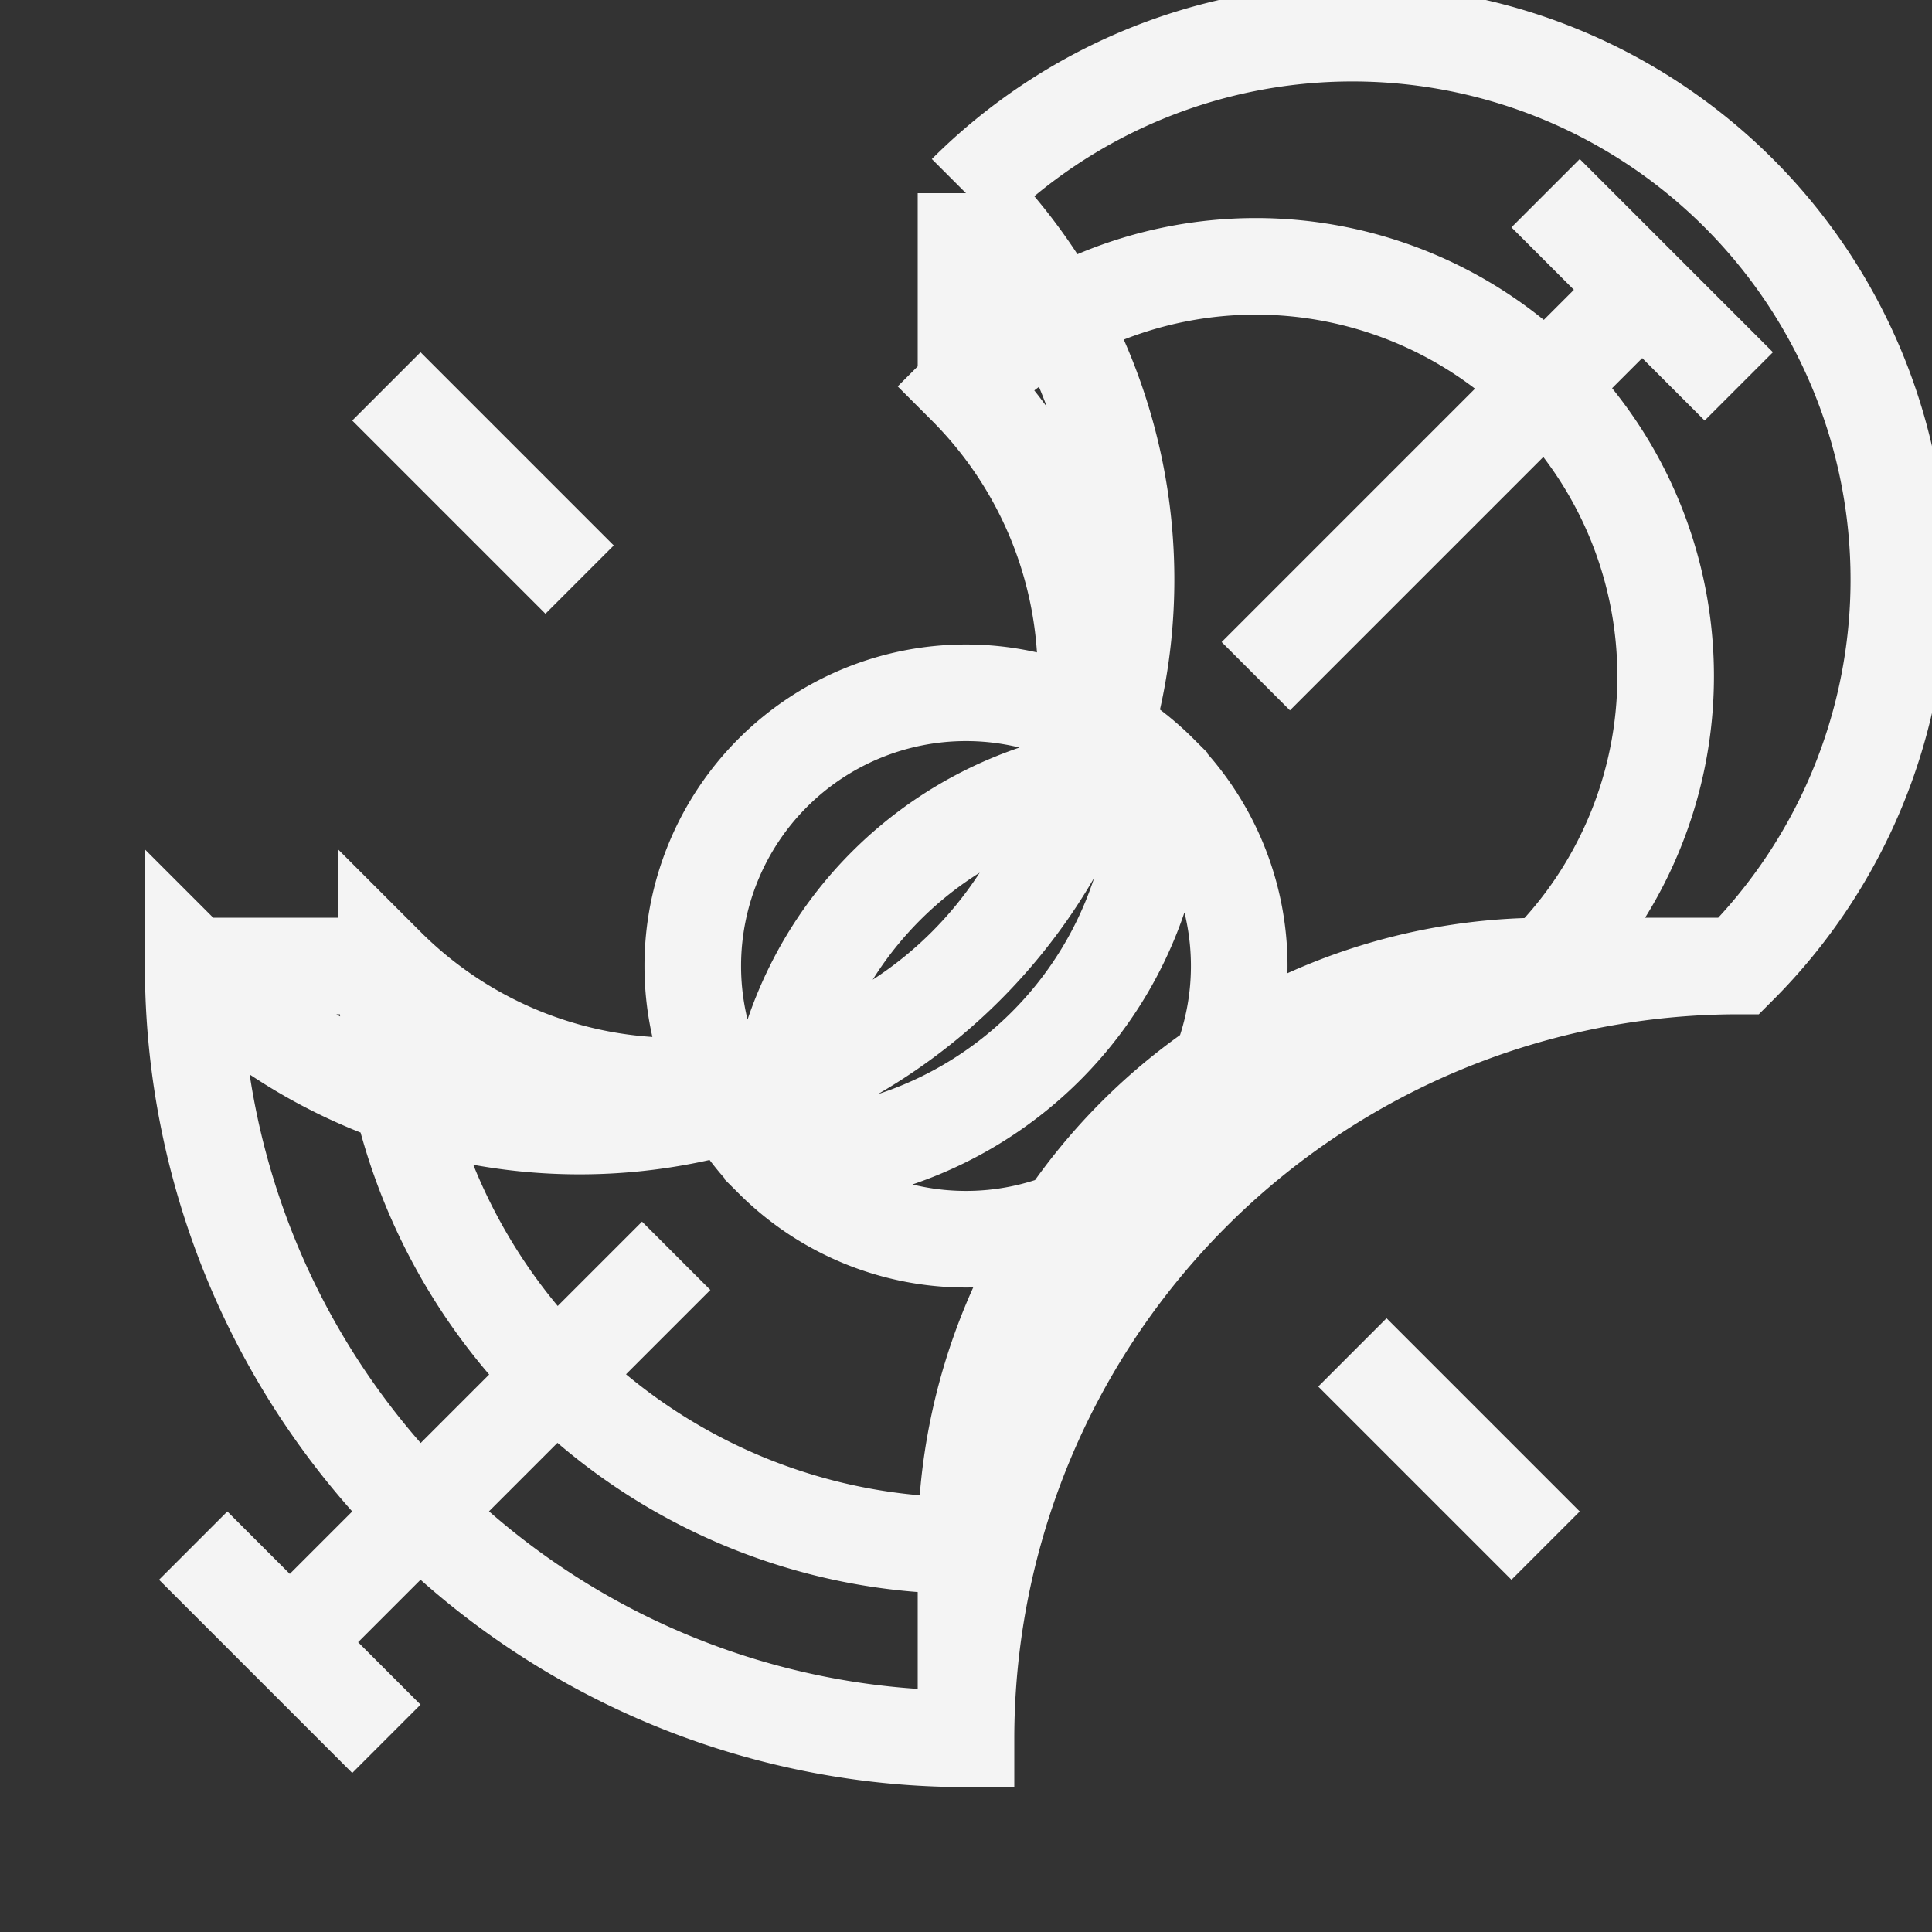 <svg class="vector" width="300px" height="300px" xmlns="http://www.w3.org/2000/svg" baseProfile="full" version="1.1" style="width: 300px; height: 300px; fill: none; stroke-width: 5;"><rect width="100%" height="100%" fill="#333333" stroke="none"/><g transform="translate(0,0)"><path id="layer_3" d="" style="stroke: rgb(244, 244, 244); stroke-width: 5; stroke-linecap: round; stroke-linejoin: round; fill: none;"></path><path id="layer_2" d="" style="stroke: rgb(244, 244, 244); stroke-width: 5; stroke-linecap: round; stroke-linejoin: round; fill: none;"></path><path id="layer_1" d="M180,120 A-60,60 0 0,0 120,180 A0,0 0 0,0 120,180 A60,-60 0 0,0 180,120 M120,180 A60,-60 0 0,1 180,120 A0,0 0 0,1 180,120 A-60,60 0 0,1 120,180 M195,105 L195,105 L255,45 M105,195 L105,195 L45,255 M150,240 A90,-90 0 0,0 240,150 A0,0 0 0,0 240,150 A-90,-90 0 0,0 150,60 A0,0 0 0,0 150,60 A-90,90 0 0,0 60,150 A0,0 0 0,0 60,150 A90,90 0 0,0 150,240 M150,30 A-120,120 0 0,0 30,150 A0,0 0 0,0 30,150 A120,120 0 0,0 150,270 A0,0 0 0,0 150,270 A120,-120 0 0,0 270,150 A0,0 0 0,0 270,150 A-120,-120 0 0,0 150,30 M60,270 L60,270 L30,240 M240,30 L240,30 L270,60 M150,30 L150,30 L150,60 M60,150 L60,150 L30,150 M150,240 L150,240 L150,270 M240,150 L240,150 L270,150 M90,90 L90,90 L60,60 M210,210 L210,210 L240,240 " style="stroke: rgb(244, 244, 244); stroke-width: 15; stroke-linecap: butt; stroke-linejoin: miter; fill: none;"></path></g><g><path id="mirror_layer_3" d="M0,0" transform="" style="stroke: rgb(244, 244, 244); stroke-width: 5; stroke-linecap: round; stroke-linejoin: round; fill: none;"></path><path id="mirror_layer_2" d="M0,0" transform="" style="stroke: rgb(244, 244, 244); stroke-width: 5; stroke-linecap: round; stroke-linejoin: round; fill: none;"></path><path id="mirror_layer_1" d="M0,0" transform="" style="stroke: rgb(244, 244, 244); stroke-width: 15; stroke-linecap: butt; stroke-linejoin: miter; fill: none;"></path></g></svg>